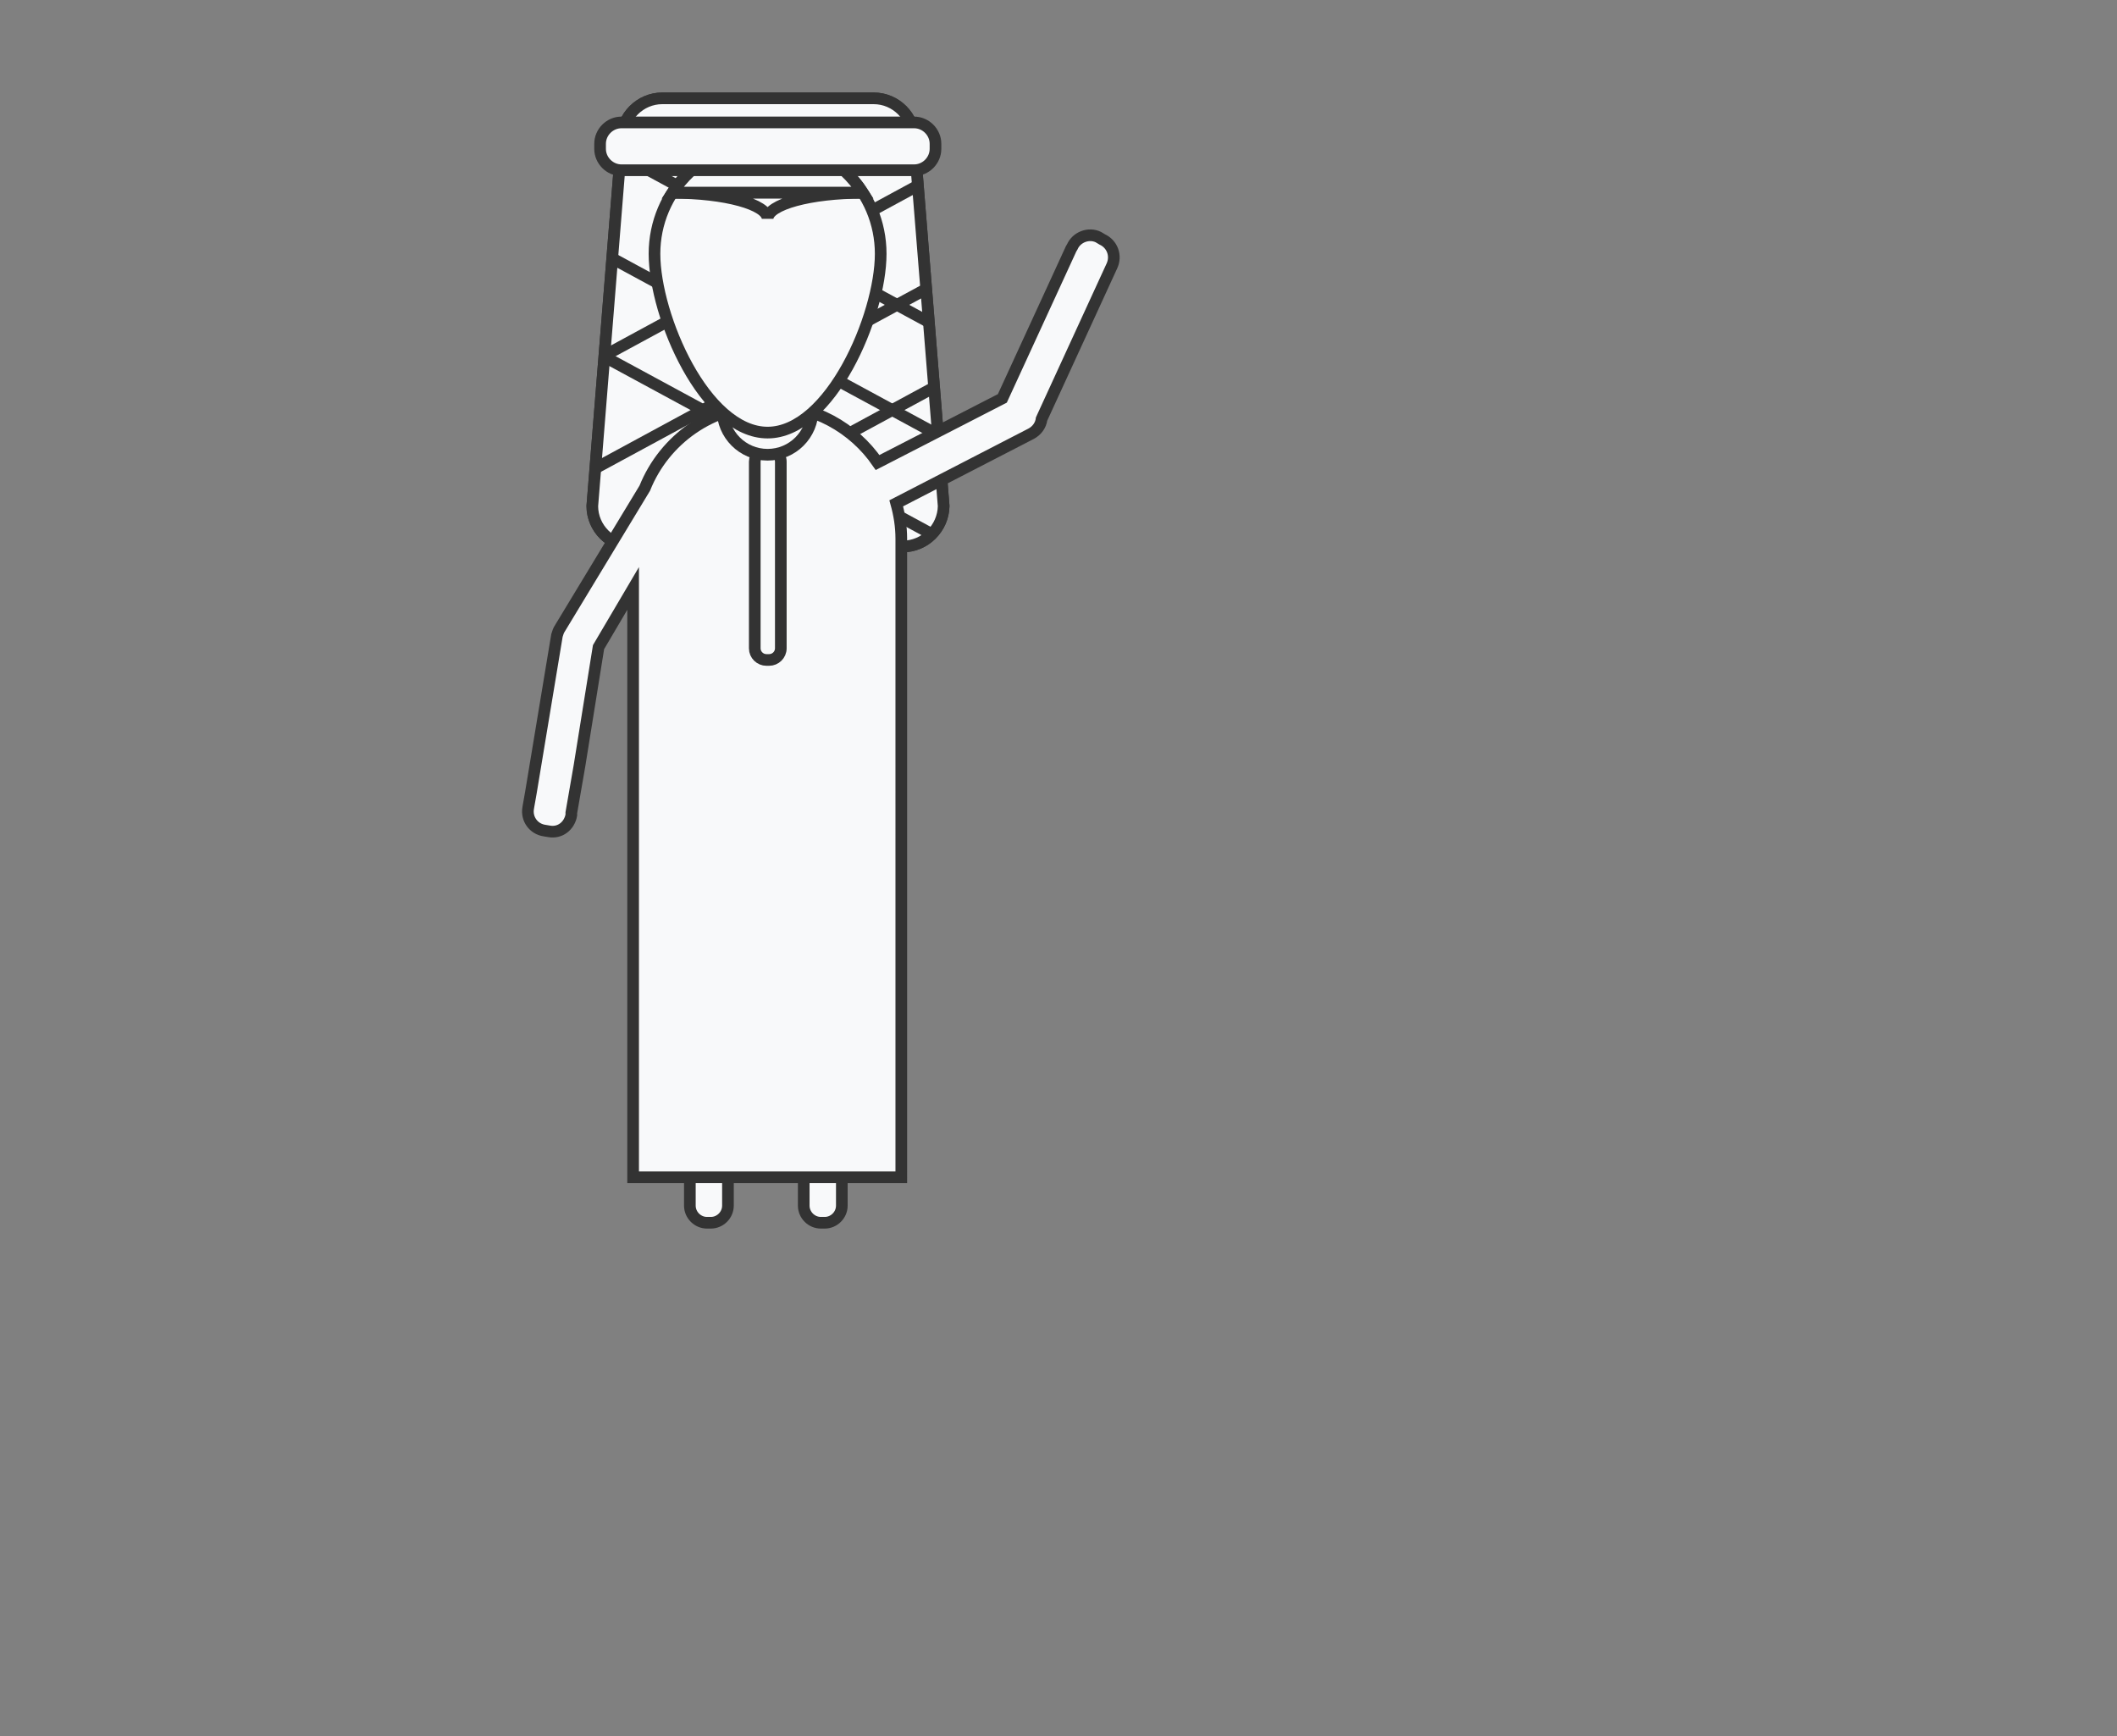 <?xml version="1.0" encoding="utf-8"?>
<!-- Generator: Adobe Illustrator 19.0.0, SVG Export Plug-In . SVG Version: 6.00 Build 0)  -->
<svg version="1.1" id="Layer_1" xmlns="http://www.w3.org/2000/svg" xmlns:xlink="http://www.w3.org/1999/xlink" x="0px" y="0px"
	 viewBox="-239 161.3 544.7 446.7" style="enable-background:new -239 161.3 544.7 446.7;" xml:space="preserve">
<rect x="-239" y="161.3" width="544.7" height="446.7" fill="#808080" stroke="none"/>
<style type="text/css">
	.st0{fill:#f8f9fa;stroke:#333333;stroke-width:3;stroke-miterlimit:10;}
	.st1{fill:#f8f9fa;}
	.st2{clip-path:url(#SVGID_2_);}
	.st3{fill:none;stroke:#333333;stroke-width:3;stroke-miterlimit:10;}
</style>
<g id="XMLID_69_">
	<path id="XMLID_101_" class="st0" d="M-56.1,475.9h-1c-2.4,0-4.4-2-4.4-4.4v-73.1c0-2.4,2-4.4,4.4-4.4h1c2.4,0,4.4,2,4.4,4.4v73.1
		C-51.7,473.9-53.7,475.9-56.1,475.9z"/>
	<path id="XMLID_106_" class="st0" d="M-26.8,475.9h-1c-2.4,0-4.4-2-4.4-4.4v-73.1c0-2.4,2-4.4,4.4-4.4h1c2.4,0,4.4,2,4.4,4.4v73.1
		C-22.4,473.9-24.4,475.9-26.8,475.9z"/>
	<path id="XMLID_71_" class="st0" d="M-6.7,301.9h-69.5c-5.7,0-10.4-4.7-10.4-10.4L-79,197c0-5.7,4.7-10.4,10.4-10.4h54.4
		c5.7,0,10.4,4.7,10.4,10.4l7.6,94.5C3.7,297.2-1,301.9-6.7,301.9z"/>
	<g id="XMLID_119_">
		<g>
			<path id="XMLID_118_" class="st1" d="M-6.7,301.9h-69.5c-5.7,0-10.4-4.7-10.4-10.4L-79,197c0-5.7,4.7-10.4,10.4-10.4h54.4
				c5.7,0,10.4,4.7,10.4,10.4l7.6,94.5C3.7,297.2-1,301.9-6.7,301.9z"/>
		</g>
		<g>
			<defs>
				<path id="SVGID_1_" d="M-6.7,301.9h-69.5c-5.7,0-10.4-4.7-10.4-10.4L-79,197c0-5.7,4.7-10.4,10.4-10.4h54.4
					c5.7,0,10.4,4.7,10.4,10.4l7.6,94.5C3.7,297.2-1,301.9-6.7,301.9z"/>
			</defs>
			<clipPath id="SVGID_2_">
				<use xlink:href="#SVGID_1_"  style="overflow:visible;"/>
			</clipPath>
			<g id="XMLID_114_" class="st2">
				<line id="XMLID_111_" class="st3" x1="-99.9" y1="315.8" x2="32.3" y2="244.2"/>
				<line id="XMLID_112_" class="st3" x1="-99.9" y1="289.4" x2="32.3" y2="217.8"/>
				<line id="XMLID_113_" class="st3" x1="-99.9" y1="261.7" x2="32.3" y2="190"/>
				<line id="XMLID_117_" class="st3" x1="32.3" y1="315.8" x2="-99.9" y2="244.2"/>
				<line id="XMLID_116_" class="st3" x1="32.3" y1="289.4" x2="-99.9" y2="217.8"/>
				<line id="XMLID_115_" class="st3" x1="32.3" y1="261.7" x2="-99.9" y2="190"/>
			</g>
		</g>
		<g>
			<path id="XMLID_1_" class="st3" d="M-6.7,301.9h-69.5c-5.7,0-10.4-4.7-10.4-10.4L-79,197c0-5.7,4.7-10.4,10.4-10.4h54.4
				c5.7,0,10.4,4.7,10.4,10.4l7.6,94.5C3.7,297.2-1,301.9-6.7,301.9z"/>
		</g>
	</g>
	<path id="XMLID_59_" class="st0" d="M44.6,222.9l-0.5-0.3l0,0l0,0l-0.5-0.3c-2.5-1.2-5.6,0-6.7,2.5l-0.3,0.5l0,0l-5.1,11.1
		l-12.6,27.4l-32.1,16.5c-6.2-9-16.5-14.8-28.2-14.8c-14.4,0-26.7,8.9-31.7,21.4l-21.8,36c-0.4,0.6-0.6,1.2-0.8,1.9l-6.7,40.4
		l-0.6,3.4l0,0l-0.1,0.6c-0.5,2.8,1.4,5.4,4.2,5.8l1.2,0.2c2.8,0.5,5.2-1.4,5.7-4.2v-0.6l0,0l2.1-12.1l4.9-30.5l8.9-15.1v151.5h69
		V299.9c0-3.2-0.5-6.2-1.3-9.1l34.7-17.9c1.5-0.8,2.5-2.2,2.7-3.8l18.1-39.4C48.3,227.1,47.2,224.1,44.6,222.9z"/>
	<path id="XMLID_108_" class="st0" d="M-41.1,331.1h-0.7c-1.6,0-3-1.3-3-3v-48c0-1.6,1.3-3,3-3h0.7c1.6,0,3,1.3,3,3v48
		C-38.1,329.8-39.5,331.1-41.1,331.1z"/>
	<circle id="XMLID_95_" class="st0" cx="-41.5" cy="266.7" r="11.6"/>
	<path id="XMLID_70_" class="st0" d="M-12.4,226.6c0,16-13,46-29.1,46s-29.1-29.9-29.1-46s13-29.1,29.1-29.1S-12.4,210.5-12.4,226.6
		z"/>
	<path id="XMLID_79_" class="st0" d="M-66,210.9h25.3H-17c-5.2-8.1-14.2-13.4-24.5-13.4S-60.8,202.9-66,210.9z"/>
	<path id="XMLID_74_" class="st0" d="M-3.8,192.8h-75.3c-3,0-5.5,2.5-5.5,5.5v1.3c0,3,2.5,5.5,5.5,5.5h75.3c3,0,5.5-2.5,5.5-5.5
		v-1.3C1.7,195.3-0.8,192.8-3.8,192.8z"/>
	<g id="XMLID_77_">
		<path id="XMLID_78_" class="st0" d="M-41.5,217.6c0-3.7,11-6.7,24.5-6.7h-49C-52.4,210.9-41.5,213.9-41.5,217.6z"/>
	</g>
</g>
</svg>
